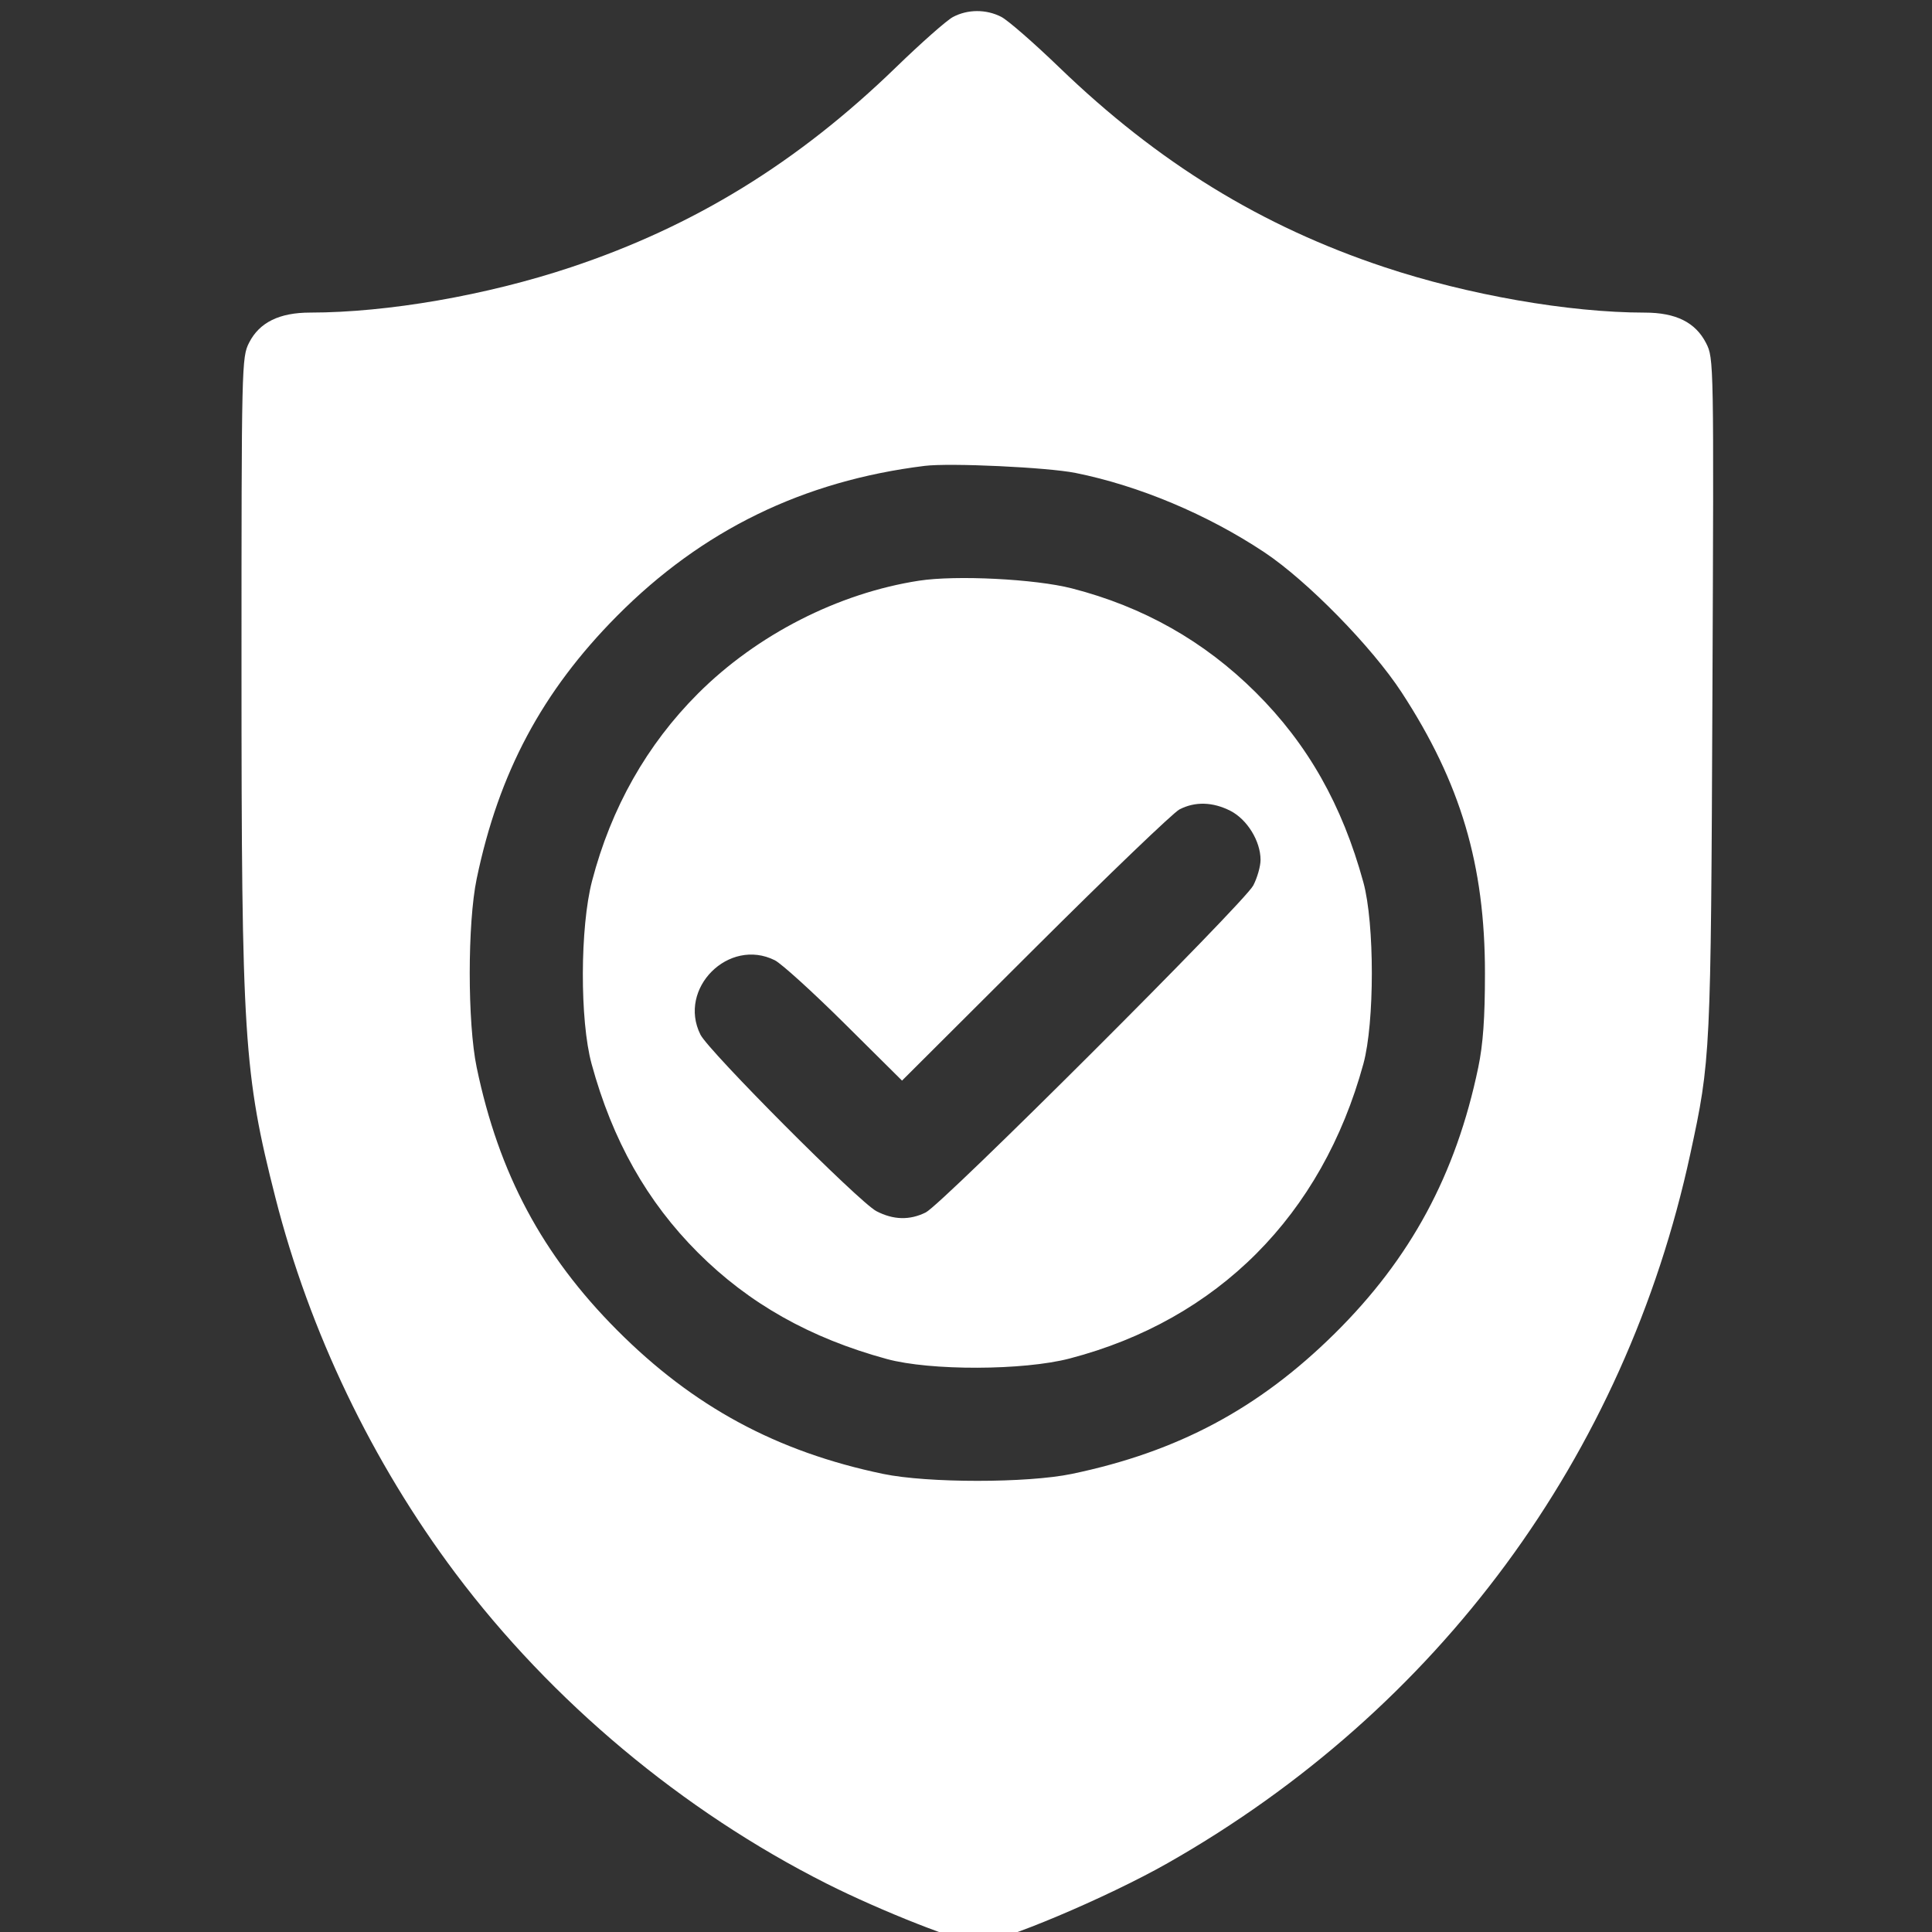 <svg width="72" height="72" viewBox="0 0 72 72" fill="none" xmlns="http://www.w3.org/2000/svg">
<rect x="0" y="0" width="72" height="72" fill="#333333" stroke="none"/>
<g clip-path="url(#clip0_290_970)">
<path fill-rule="evenodd" clip-rule="evenodd" d="M35.513 0.634C35.281 0.757 34.328 1.599 33.395 2.504C29.739 6.051 25.872 8.43 21.274 9.961C18.139 11.006 14.444 11.648 11.561 11.649C10.409 11.65 9.669 12.014 9.283 12.771C9.006 13.315 9 13.578 9 24.901C9 38.677 9.085 39.998 10.264 44.634C11.533 49.62 13.866 54.488 16.972 58.629C20.557 63.407 25.433 67.486 30.802 70.195C32.821 71.214 35.869 72.413 36.44 72.413C37.233 72.413 41.245 70.723 43.518 69.432C53.606 63.699 60.558 54.266 62.991 43.01C63.752 39.492 63.759 39.345 63.817 25.902C63.871 13.438 63.87 13.355 63.581 12.787C63.185 12.013 62.456 11.65 61.294 11.65C58.467 11.649 54.702 10.991 51.582 9.952C47.006 8.429 43.154 6.061 39.474 2.51C38.533 1.602 37.561 0.755 37.314 0.628C36.751 0.339 36.062 0.342 35.513 0.634ZM40.081 17.625C42.448 18.101 44.998 19.172 47.117 20.581C48.715 21.643 51.128 24.106 52.238 25.808C54.434 29.176 55.34 32.228 55.34 36.265C55.34 37.941 55.27 38.917 55.09 39.781C54.259 43.772 52.572 46.899 49.739 49.699C46.911 52.494 43.892 54.105 39.944 54.928C38.285 55.273 34.57 55.273 32.911 54.928C28.944 54.101 25.835 52.421 22.992 49.566C20.211 46.772 18.588 43.736 17.765 39.781C17.419 38.122 17.419 34.407 17.765 32.748C18.587 28.798 20.205 25.767 22.992 22.957C26.163 19.76 29.927 17.923 34.459 17.362C35.402 17.245 39.037 17.416 40.081 17.625ZM34.248 21.641C31.238 22.105 28.202 23.656 26.011 25.848C24.107 27.751 22.776 30.105 22.065 32.828C21.614 34.553 21.605 38.025 22.046 39.645C22.824 42.498 24.111 44.782 26.011 46.682C27.911 48.582 30.195 49.868 33.048 50.646C34.667 51.088 38.139 51.078 39.864 50.627C45.382 49.185 49.266 45.289 50.81 39.645C51.229 38.114 51.229 34.415 50.81 32.885C50.02 29.998 48.736 27.732 46.797 25.803C44.877 23.894 42.61 22.612 39.944 21.927C38.576 21.576 35.626 21.428 34.248 21.641ZM45.855 30.218C46.479 30.537 46.977 31.347 46.977 32.045C46.977 32.283 46.855 32.713 46.705 33C46.369 33.646 35.122 44.873 34.501 45.183C33.902 45.481 33.294 45.466 32.66 45.136C32.017 44.801 26.414 39.179 26.103 38.557C25.246 36.84 27.157 34.928 28.875 35.786C29.122 35.91 30.29 36.97 31.47 38.141L33.616 40.271L38.573 35.328C41.3 32.61 43.721 30.287 43.953 30.166C44.533 29.864 45.197 29.882 45.855 30.218Z" fill="white"/>
</g>
<defs>
<clipPath id="clip0_290_970">
<rect width="72" height="72" fill="white" transform="translate(0 -0)"/>
</clipPath>
</defs>
</svg>
